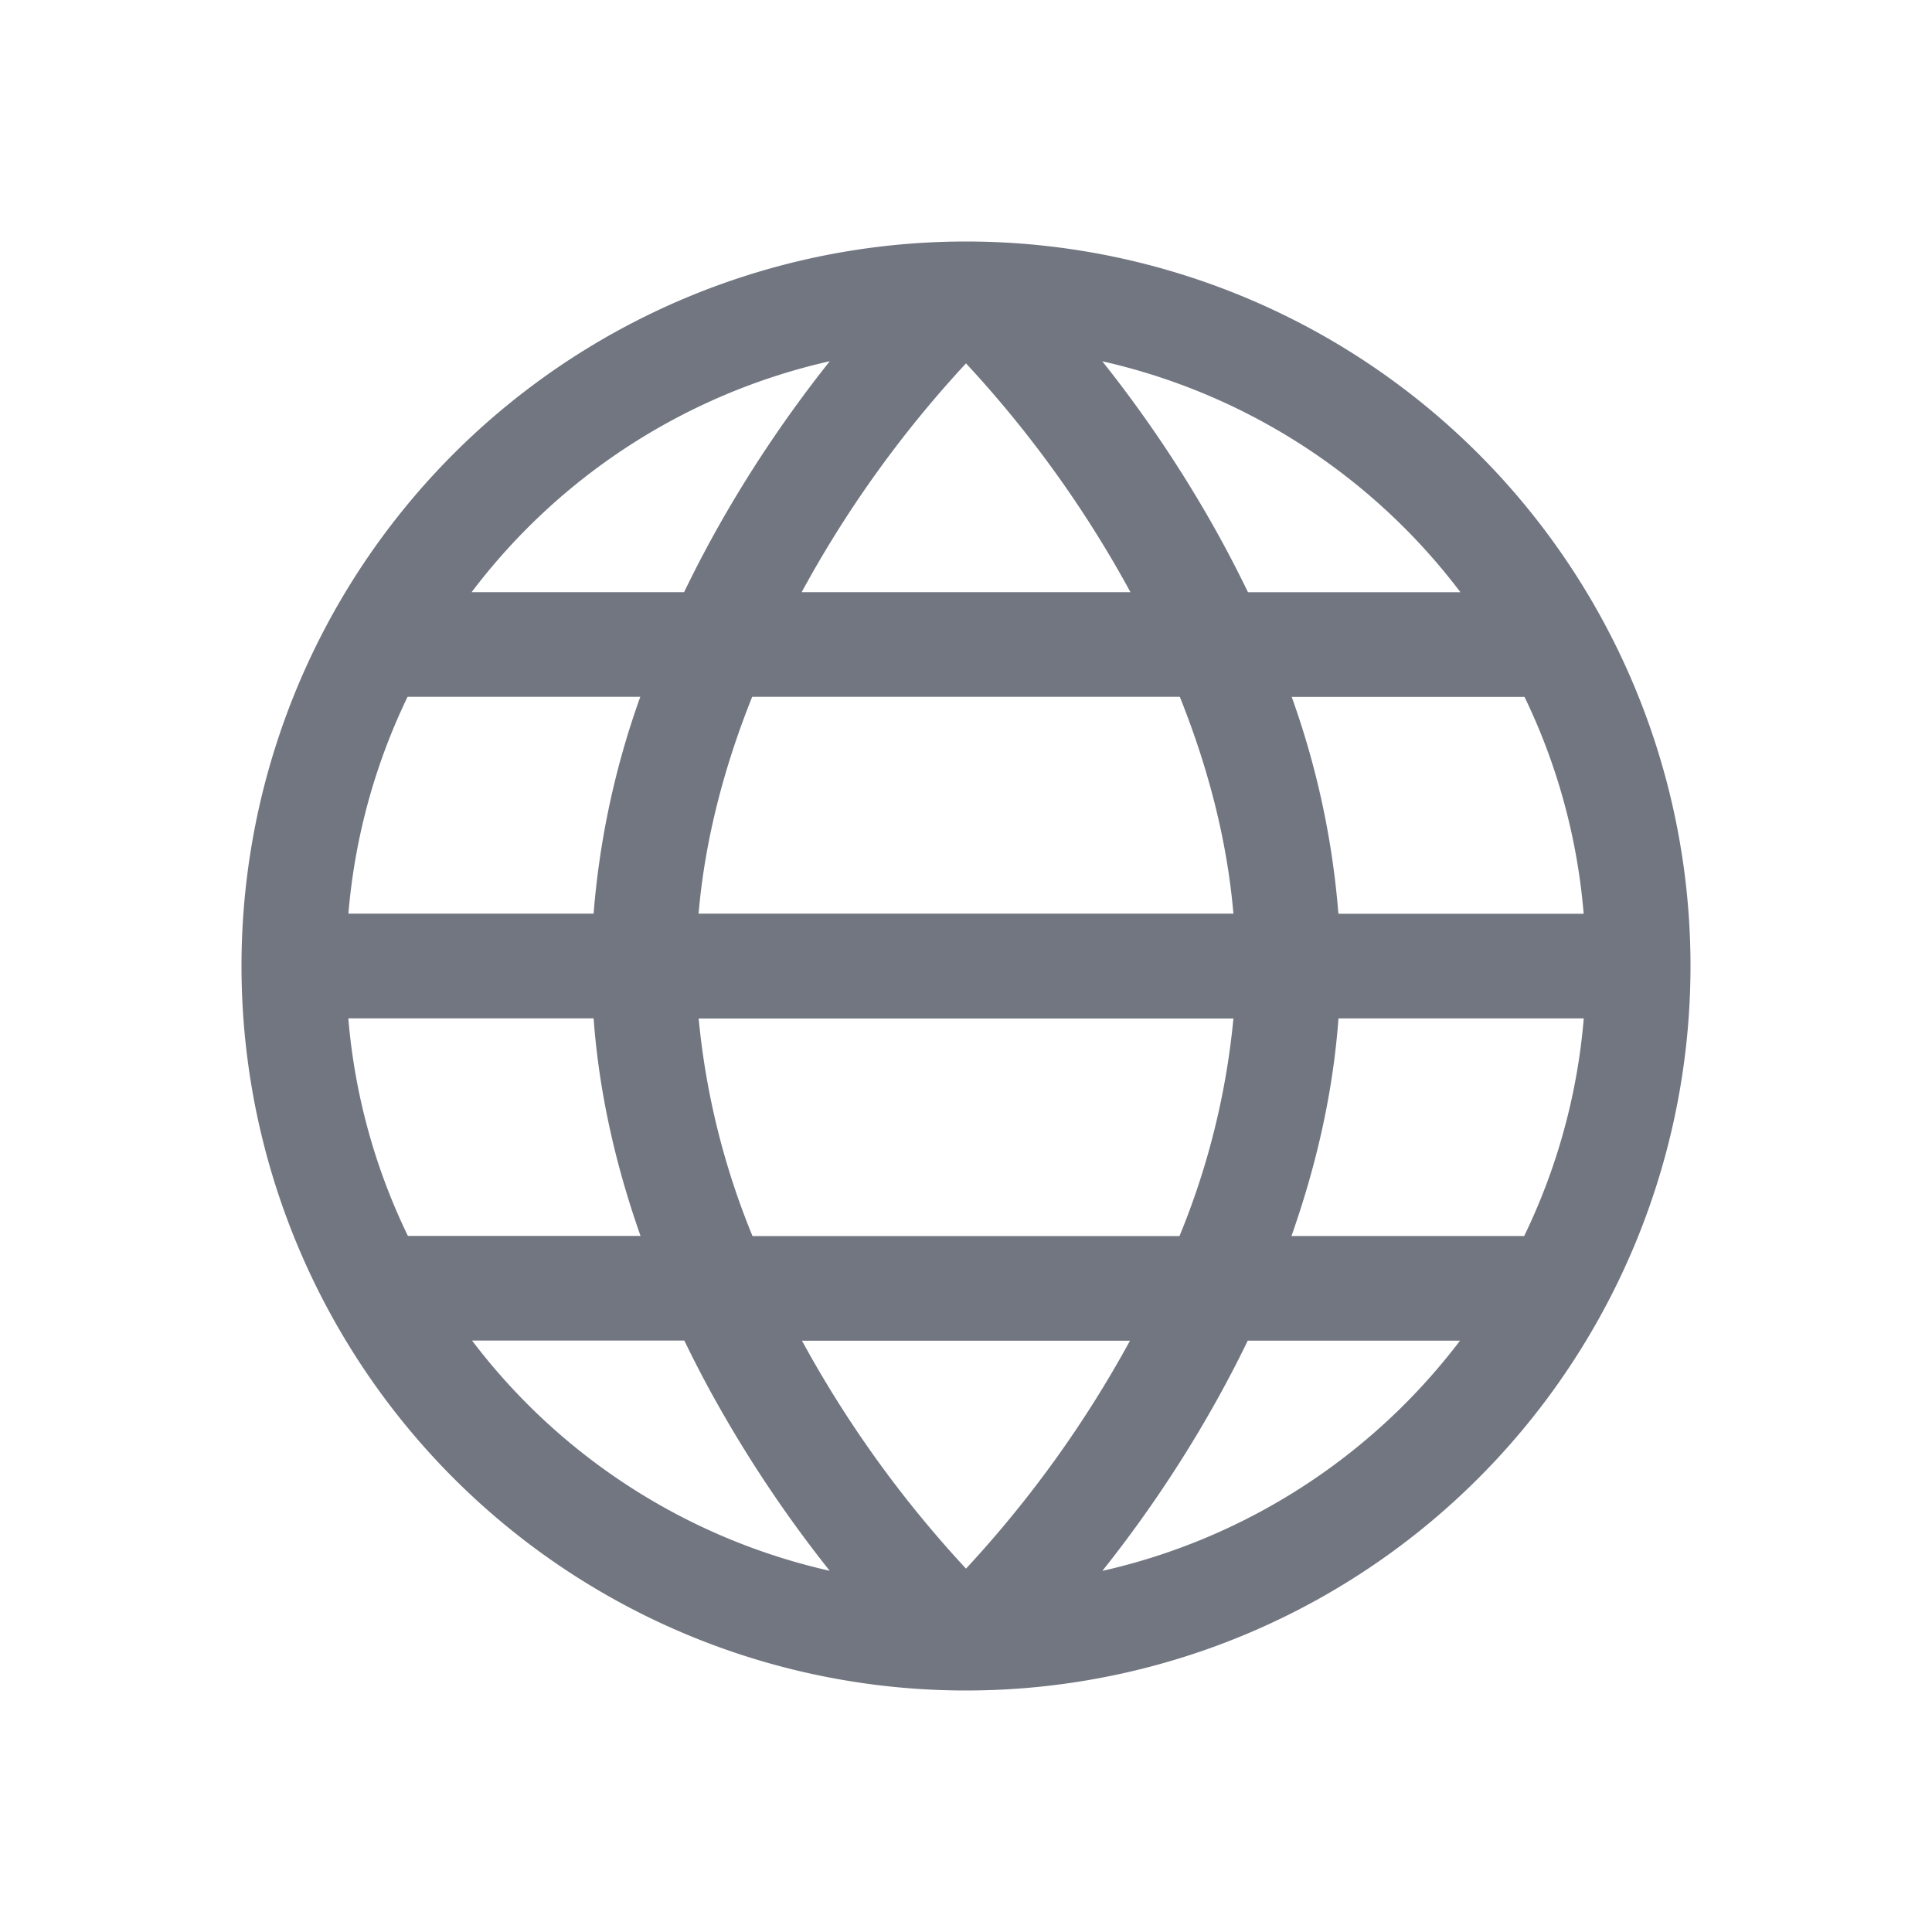 <svg xmlns="http://www.w3.org/2000/svg" fill="none" viewBox="0 0 24 24" focusable="false"><path fill="#717681" fill-rule="evenodd" d="M21 12a9 9 0 1 1-18 0 9 9 0 0 1 18 0m-10.693 7.513a15.652 15.652 0 0 1-1.373-2.034c-.15-.264-.295-.54-.433-.826H5.864a7.703 7.703 0 0 0 4.443 2.86m-5.24-4.16h2.89c-.3-.85-.514-1.759-.583-2.703H4.327c.08.962.338 1.874.74 2.703m-.74-4.003h3.047a10.39 10.39 0 0 1 .58-2.694H5.063a7.652 7.652 0 0 0-.735 2.694m1.53-3.994h2.64c.14-.289.286-.568.437-.835.435-.77.914-1.457 1.373-2.034a7.703 7.703 0 0 0-4.45 2.87m12.279 9.297a7.703 7.703 0 0 1-4.443 2.86c.46-.577.938-1.264 1.373-2.034.15-.265.295-.54.433-.826zm.798-1.3h-2.892c.3-.85.515-1.759.584-2.703h3.047a7.653 7.653 0 0 1-.74 2.703m.739-4.003h-3.047a10.392 10.392 0 0 0-.58-2.694h2.892c.4.827.655 1.735.735 2.694m-1.53-3.994h-2.64c-.14-.289-.286-.568-.437-.835a15.656 15.656 0 0 0-1.373-2.034 7.703 7.703 0 0 1 4.45 2.87m-2.821 5.294a9.44 9.44 0 0 1-.67 2.703H9.348a9.44 9.44 0 0 1-.669-2.703zm-1.284 4.003H9.962l.104.187A14.042 14.042 0 0 0 12 19.486a14.045 14.045 0 0 0 2.038-2.833m1.284-5.303H8.678c.08-.934.325-1.843.666-2.694h5.312c.341.851.586 1.76.666 2.694m-1.28-3.994H9.958l.109-.196A14.042 14.042 0 0 1 12 4.514a14.043 14.043 0 0 1 2.043 2.842" clip-rule="evenodd"/></svg>